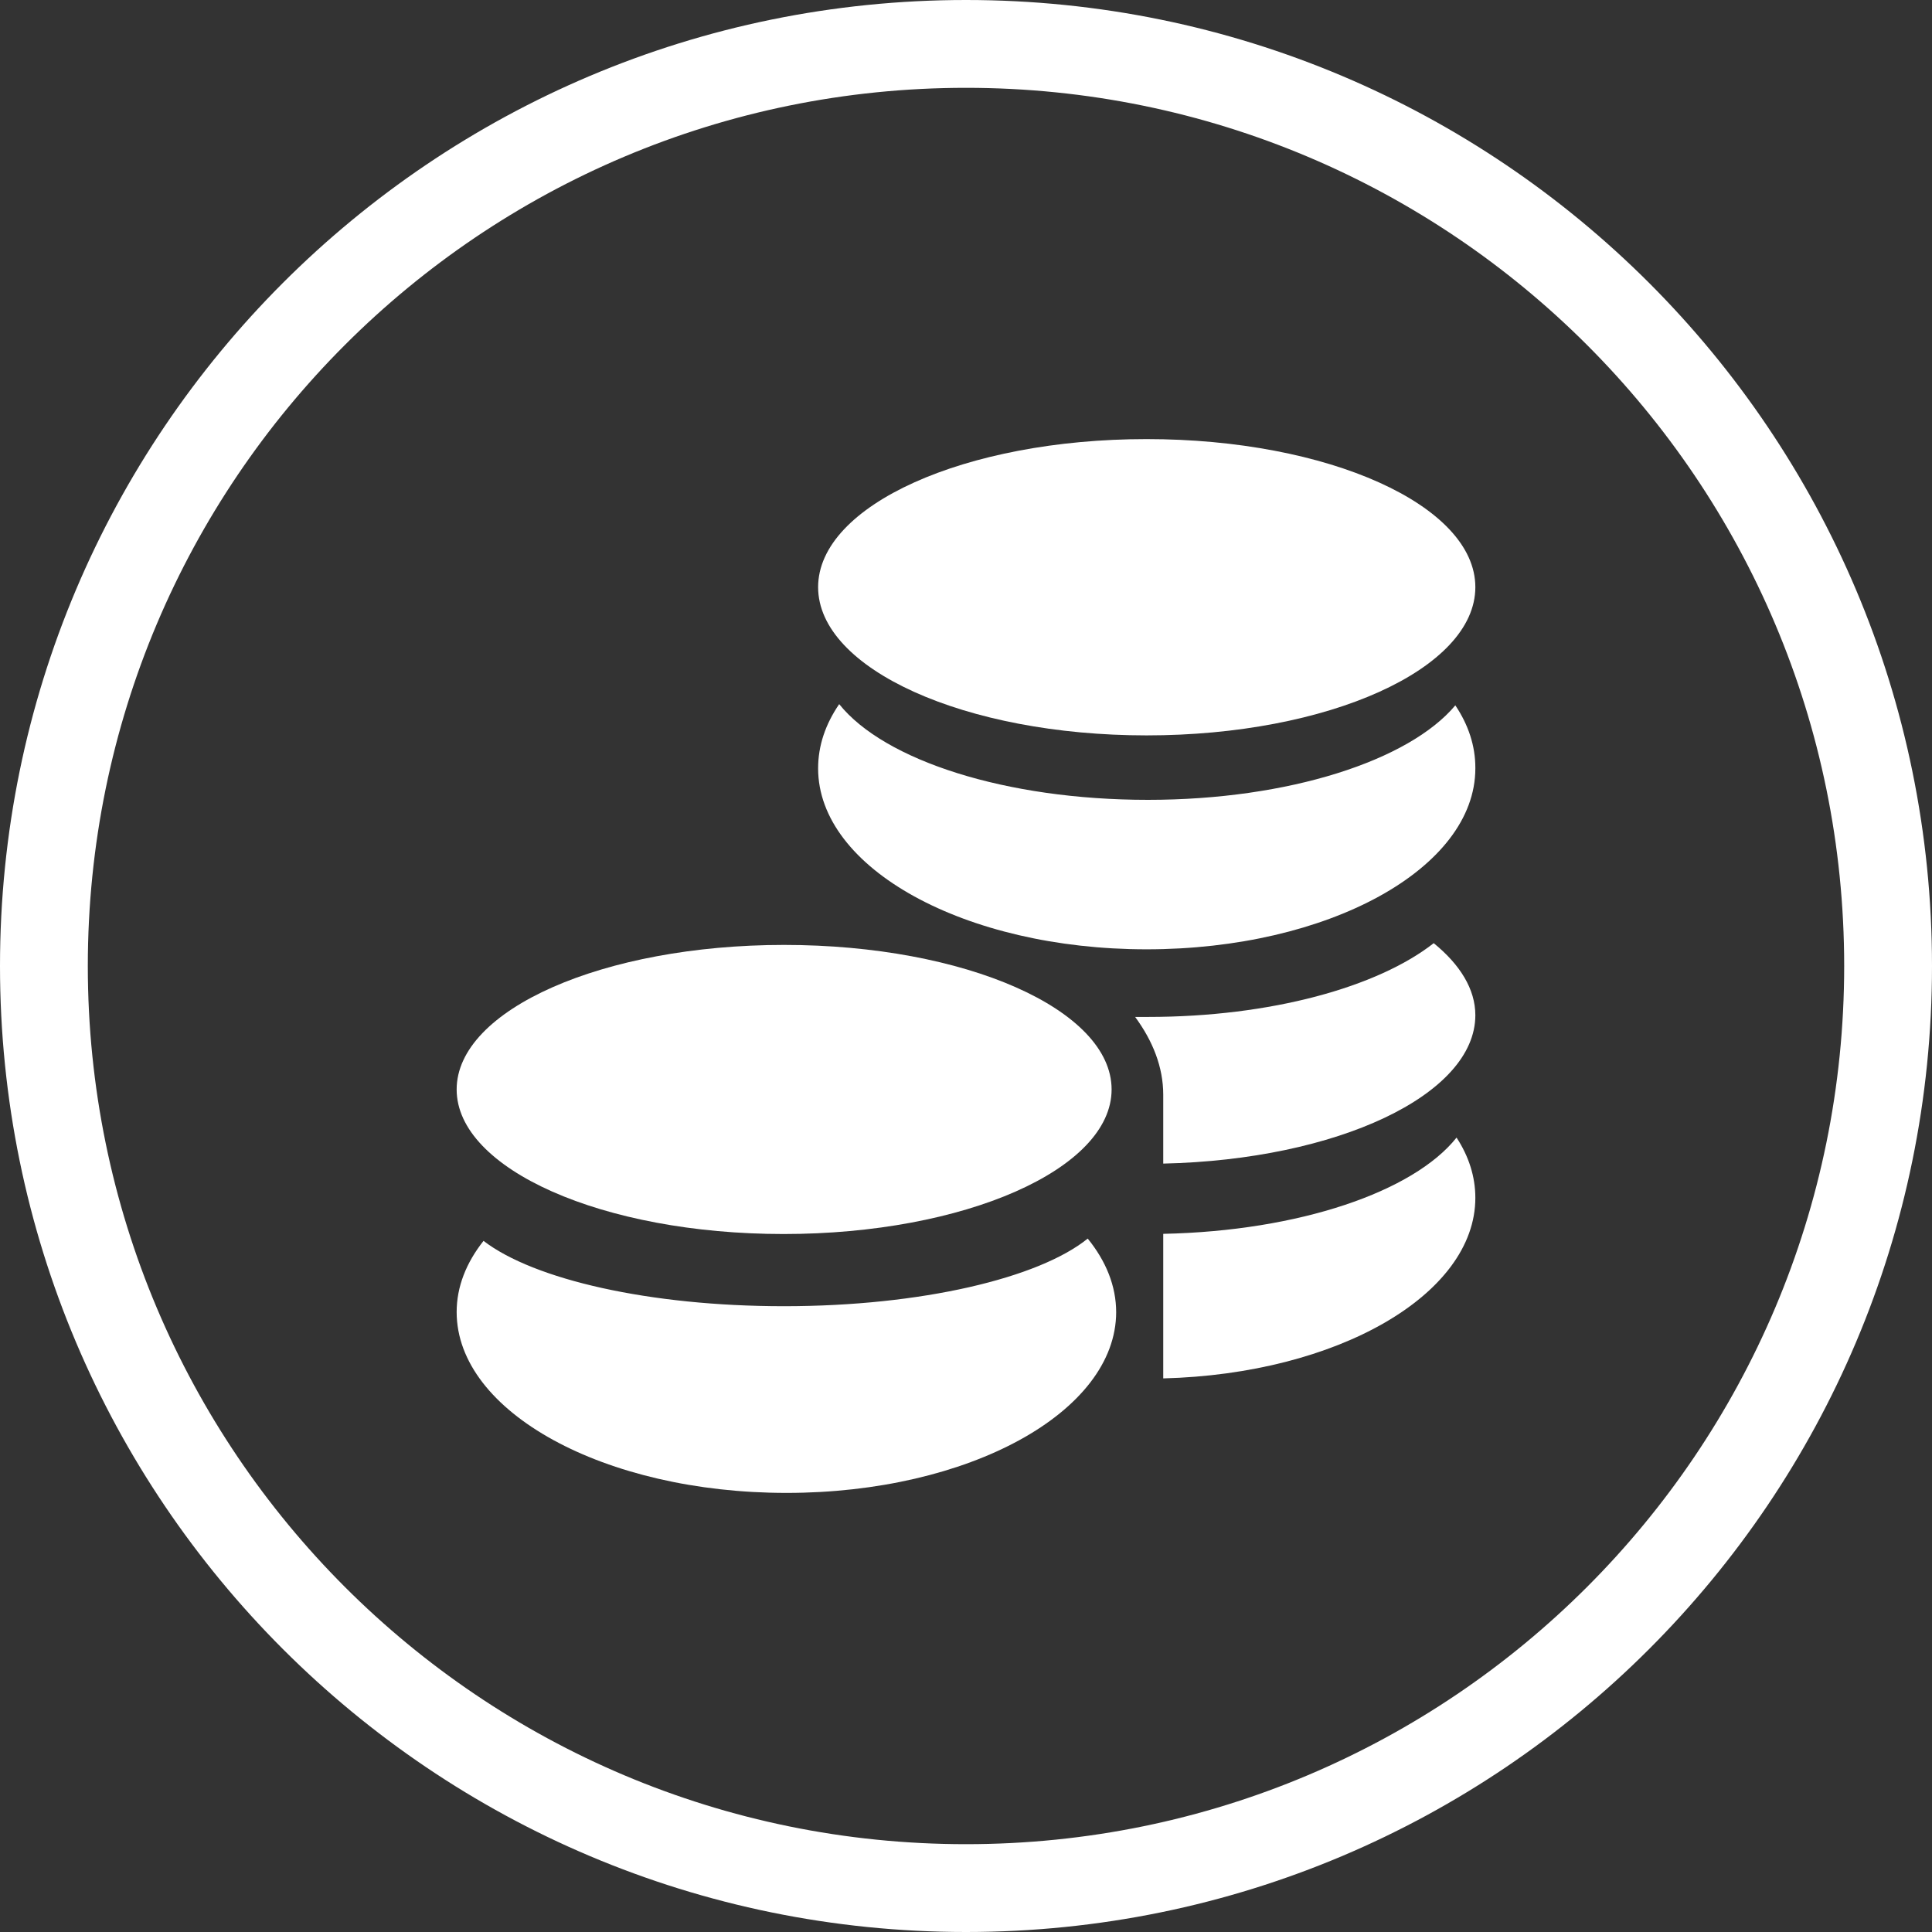 <svg xmlns="http://www.w3.org/2000/svg" id="Layer_1" width="110" height="110">
  <rect width="100%" height="100%" fill="#333333" stroke="none"/>
  <style>
    .st0{fill-rule:evenodd;clip-rule:evenodd;fill:#FFFFFF;}
  </style>
  <path d="M84 68.2c0 5.52-7.88 10.03-17.77 10.28v-8.23c7.74-.16 14.25-2.4 16.7-5.48C83.63 65.84 84 67 84 68.2zm0-10.4c0 4.54-7.87 8.23-17.77 8.45v-3.92c0-1.58-.6-3.07-1.6-4.43h.73c7 0 13.08-1.7 16.27-4.2 1.5 1.22 2.37 2.62 2.37 4.1zm0-14.05c0 5.7-8.38 10.3-18.72 10.3-10.33 0-18.7-4.6-18.7-10.3 0-1.3.42-2.52 1.2-3.66 2.56 3.2 9.47 5.45 17.58 5.45 8.02 0 14.87-2.24 17.5-5.38.74 1.1 1.14 2.3 1.14 3.55z" class="st0"/>
  <path d="M65.28 25C75.62 25 84 28.77 84 33.43s-8.38 8.44-18.72 8.44c-10.33 0-18.7-3.78-18.7-8.44S54.94 25 65.28 25zm-1.73 49.7c0 5.7-8.4 10.3-18.77 10.3S26 80.4 26 74.7c0-1.43.54-2.8 1.53-4.05 2.86 2.2 9.45 3.72 17.1 3.72 7.82 0 14.52-1.6 17.3-3.85 1.04 1.28 1.62 2.7 1.62 4.2zm-18.9-20.9c10.3 0 18.64 3.68 18.64 8.23 0 4.54-8.38 8.23-18.68 8.23S26 66.56 26 62.03c0-4.55 8.35-8.23 18.64-8.23z" class="st0"/>
  <path d="M55 0C24.62 0 0 24.62 0 55s24.62 55 55 55 55-24.62 55-55S85.38 0 55 0zm0 105C27.38 105 5 82.63 5 55S27.37 5 55 5s50 22.38 50 50-22.38 50-50 50z" class="st0"/>
</svg>
